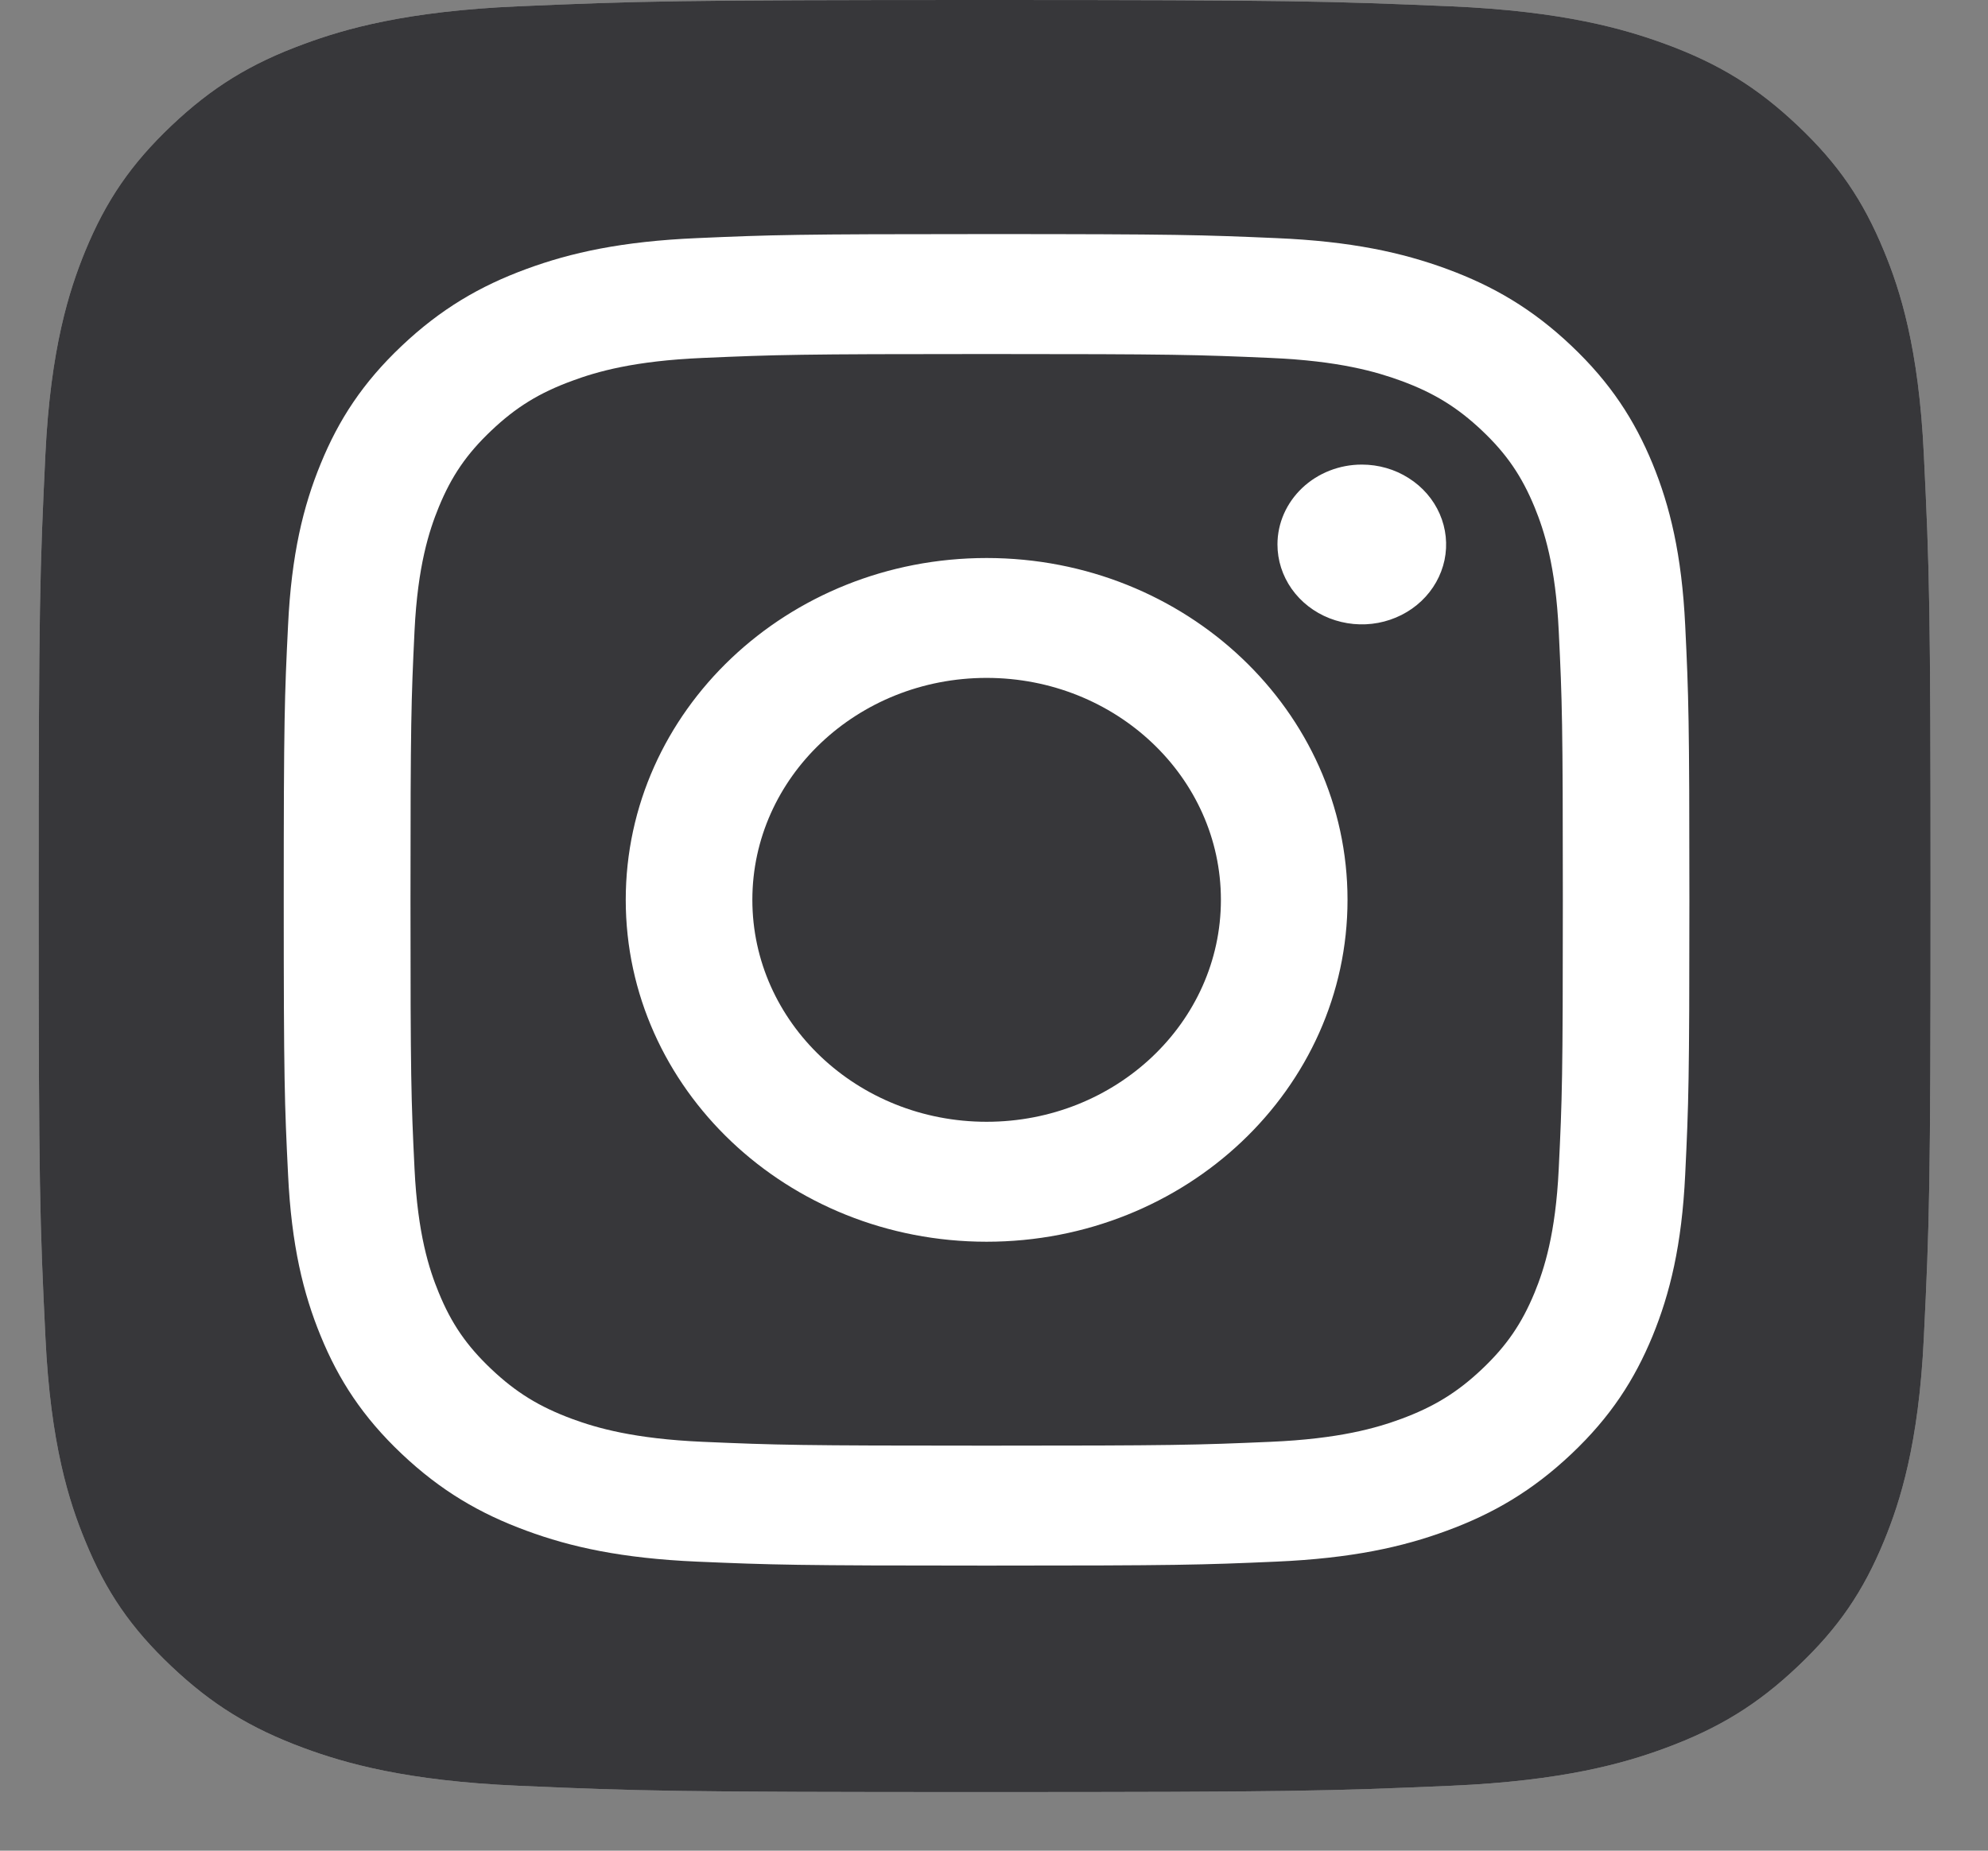 <svg width="29" height="27" viewBox="0 0 29 27" fill="none" xmlns="http://www.w3.org/2000/svg">
<rect x="0" y="0" width="29" height="27" fill="#808080" stroke="none"/>
<g clip-path="url(#clip0_203_437)">
<path d="M7.562 26.053C5.921 25.982 5.03 25.723 4.436 25.504C3.651 25.214 3.091 24.869 2.501 24.311C1.911 23.753 1.546 23.223 1.242 22.478C1.01 21.917 0.737 21.072 0.663 19.517C0.581 17.836 0.564 17.332 0.564 13.074C0.564 8.816 0.582 8.312 0.662 6.63C0.737 5.075 1.011 4.232 1.241 3.668C1.547 2.924 1.912 2.393 2.5 1.834C3.089 1.276 3.649 0.929 4.436 0.641C5.029 0.422 5.92 0.163 7.562 0.092C9.336 0.016 9.87 0 14.363 0C18.858 0 19.389 0.017 21.165 0.092C22.806 0.163 23.696 0.423 24.291 0.641C25.076 0.929 25.637 1.276 26.226 1.834C26.816 2.392 27.179 2.923 27.485 3.668C27.717 4.229 27.99 5.074 28.064 6.629C28.146 8.311 28.162 8.815 28.162 13.073C28.162 17.33 28.146 17.835 28.064 19.517C27.99 21.072 27.715 21.917 27.485 22.478C27.179 23.223 26.815 23.753 26.226 24.311C25.637 24.869 25.076 25.214 24.291 25.504C23.698 25.723 22.806 25.982 21.165 26.053C19.391 26.13 18.858 26.145 14.363 26.145C9.87 26.145 9.336 26.131 7.562 26.053Z" fill="#BDBDBD"/>
<path d="M7.562 26.053C5.921 25.982 5.03 25.723 4.436 25.504C3.651 25.214 3.091 24.869 2.501 24.311C1.911 23.753 1.546 23.223 1.242 22.478C1.01 21.917 0.737 21.072 0.663 19.517C0.581 17.836 0.564 17.332 0.564 13.074C0.564 8.816 0.582 8.312 0.662 6.63C0.737 5.075 1.011 4.232 1.241 3.668C1.547 2.924 1.912 2.393 2.5 1.834C3.089 1.276 3.649 0.929 4.436 0.641C5.029 0.422 5.92 0.163 7.562 0.092C9.336 0.016 9.87 0 14.363 0C18.858 0 19.389 0.017 21.165 0.092C22.806 0.163 23.696 0.423 24.291 0.641C25.076 0.929 25.637 1.276 26.226 1.834C26.816 2.392 27.179 2.923 27.485 3.668C27.717 4.229 27.99 5.074 28.064 6.629C28.146 8.311 28.162 8.815 28.162 13.073C28.162 17.33 28.146 17.835 28.064 19.517C27.99 21.072 27.715 21.917 27.485 22.478C27.179 23.223 26.815 23.753 26.226 24.311C25.637 24.869 25.076 25.214 24.291 25.504C23.698 25.723 22.806 25.982 21.165 26.053C19.391 26.13 18.858 26.145 14.363 26.145C9.87 26.145 9.336 26.131 7.562 26.053Z" fill="#37373A"/>
<path d="M10.975 13.128C10.975 11.34 12.505 9.89 14.392 9.89C16.279 9.89 17.81 11.34 17.81 13.128C17.81 14.916 16.279 16.366 14.392 16.366C12.505 16.366 10.975 14.916 10.975 13.128ZM9.128 13.128C9.128 15.883 11.485 18.116 14.392 18.116C17.3 18.116 19.657 15.883 19.657 13.128C19.657 10.374 17.3 8.141 14.392 8.141C11.485 8.141 9.128 10.374 9.128 13.128H9.128ZM18.635 7.943C18.635 8.174 18.707 8.399 18.842 8.591C18.977 8.782 19.169 8.932 19.394 9.02C19.619 9.108 19.866 9.132 20.105 9.087C20.343 9.042 20.563 8.931 20.735 8.768C20.907 8.605 21.024 8.397 21.072 8.171C21.119 7.945 21.095 7.711 21.002 7.498C20.909 7.285 20.752 7.103 20.549 6.975C20.347 6.846 20.109 6.778 19.866 6.778H19.865C19.539 6.778 19.226 6.901 18.996 7.119C18.765 7.338 18.635 7.634 18.635 7.943ZM10.25 21.035C9.25 20.991 8.707 20.834 8.346 20.701C7.867 20.524 7.526 20.314 7.167 19.974C6.808 19.634 6.585 19.311 6.4 18.858C6.259 18.516 6.093 18.001 6.047 17.054C5.997 16.03 5.988 15.722 5.988 13.129C5.988 10.535 5.998 10.228 6.047 9.203C6.093 8.256 6.26 7.742 6.4 7.4C6.586 6.946 6.808 6.622 7.167 6.282C7.525 5.942 7.867 5.731 8.346 5.556C8.707 5.422 9.25 5.265 10.25 5.222C11.331 5.175 11.655 5.165 14.392 5.165C17.129 5.165 17.454 5.175 18.535 5.222C19.535 5.265 20.078 5.424 20.439 5.556C20.918 5.732 21.26 5.943 21.619 6.282C21.978 6.622 22.199 6.946 22.386 7.4C22.526 7.742 22.693 8.256 22.738 9.203C22.788 10.228 22.798 10.535 22.798 13.129C22.798 15.723 22.788 16.029 22.738 17.054C22.693 18.001 22.526 18.516 22.386 18.858C22.199 19.311 21.977 19.635 21.619 19.974C21.26 20.314 20.918 20.524 20.439 20.701C20.078 20.834 19.535 20.992 18.535 21.035C17.455 21.082 17.13 21.091 14.392 21.091C11.654 21.091 11.331 21.082 10.25 21.035V21.035ZM10.165 3.474C9.074 3.521 8.328 3.685 7.677 3.925C7.002 4.173 6.431 4.506 5.86 5.046C5.29 5.585 4.939 6.127 4.678 6.766C4.424 7.384 4.251 8.09 4.202 9.124C4.151 10.159 4.139 10.491 4.139 13.128C4.139 15.766 4.151 16.097 4.202 17.133C4.251 18.167 4.424 18.873 4.678 19.491C4.939 20.129 5.29 20.672 5.86 21.211C6.431 21.751 7.002 22.083 7.677 22.331C8.329 22.572 9.074 22.735 10.165 22.783C11.259 22.83 11.608 22.841 14.392 22.841C17.177 22.841 17.526 22.831 18.619 22.783C19.711 22.735 20.456 22.572 21.108 22.331C21.782 22.083 22.353 21.751 22.924 21.211C23.495 20.671 23.844 20.129 24.107 19.491C24.36 18.873 24.534 18.167 24.583 17.133C24.633 16.096 24.644 15.766 24.644 13.128C24.644 10.491 24.633 10.159 24.583 9.124C24.533 8.09 24.36 7.383 24.107 6.766C23.844 6.128 23.494 5.586 22.924 5.046C22.354 4.505 21.782 4.173 21.109 3.925C20.456 3.685 19.711 3.52 18.62 3.474C17.527 3.427 17.177 3.415 14.393 3.415C11.61 3.415 11.259 3.426 10.166 3.474" fill="white"/>
</g>
<defs>
<clipPath id="clip0_203_437">
<rect width="27.598" height="26.145" fill="white" transform="translate(0.564)"/>
</clipPath>
</defs>
</svg>
